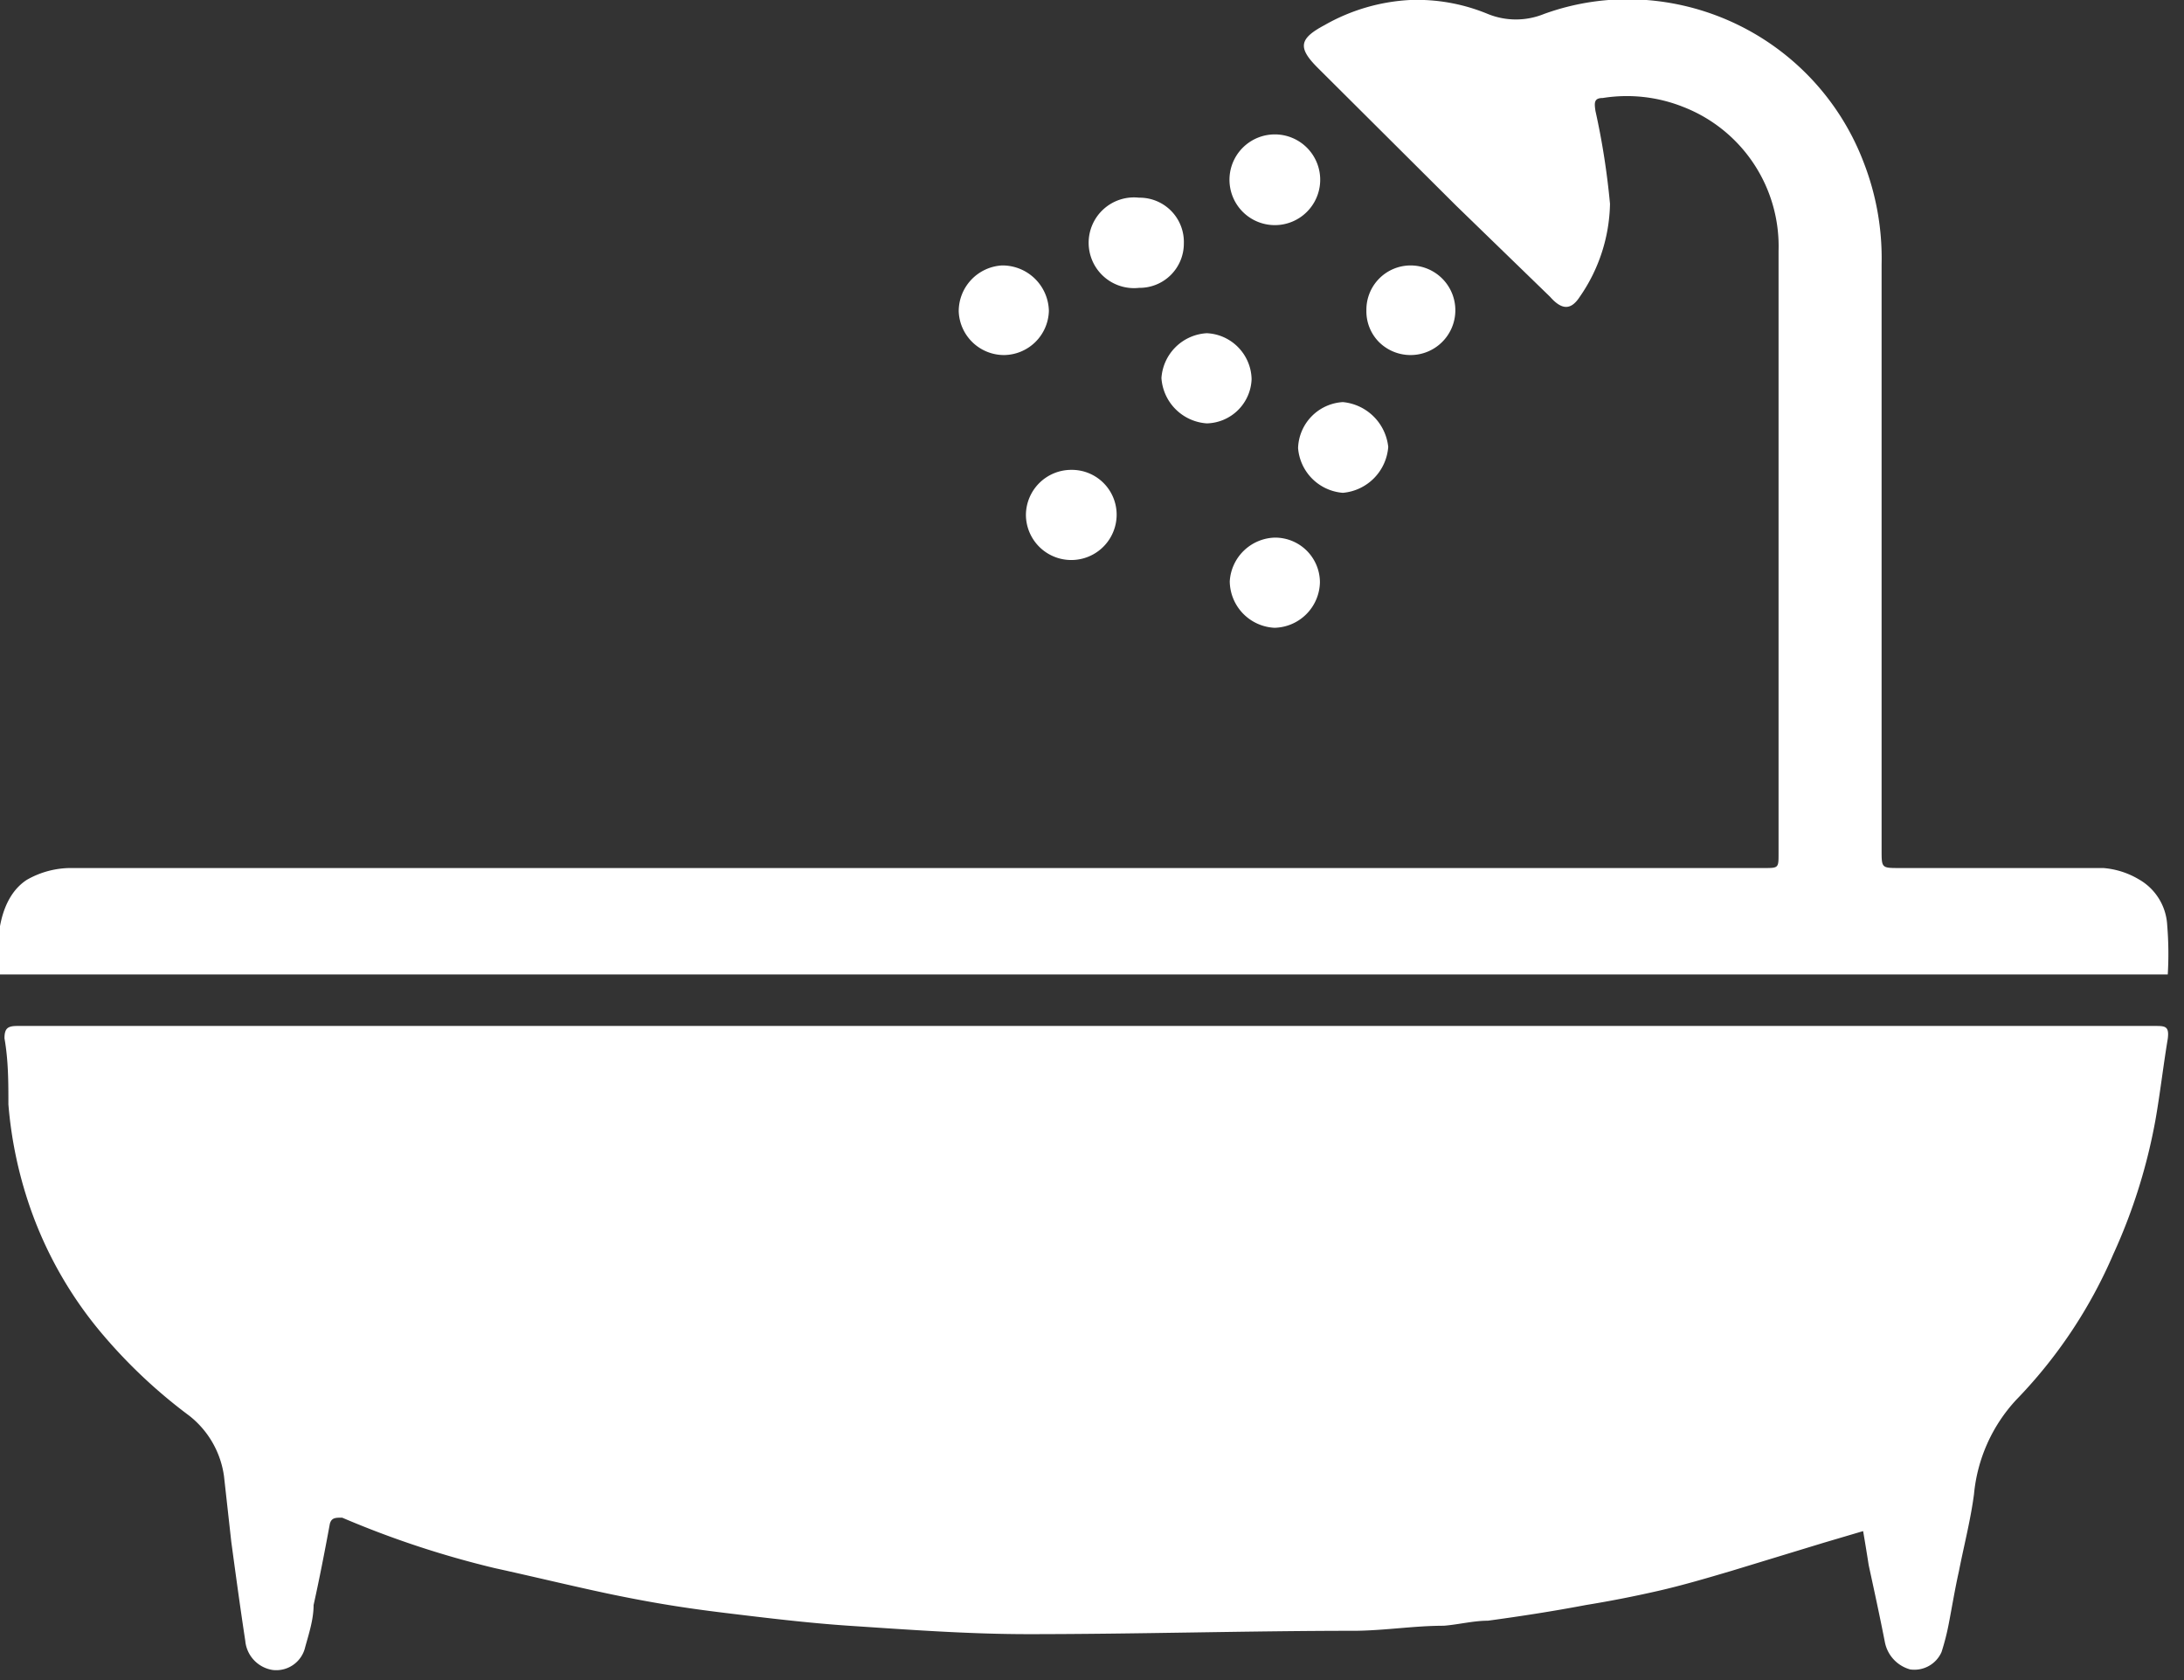 <?xml version="1.0" ?>
<svg xmlns="http://www.w3.org/2000/svg" width="39" height="30" viewBox="0 0 39 30">
  <rect x="0" y="0" width="39" height="30" fill="#333333" stroke="none"/>
  <path d="M33.27 27.34l-0.71 0.21 -1.64 0.5 c-0.44 0.13 -0.88 0.26 -1.32 0.36 -0.44 0.1 -0.85 0.18 -1.28 0.25 -0.58 0.11 -1.16 0.2 -1.75 0.28 -0.26 0-0.53 0.07 -0.79 0.09 -0.52 0-1 0.08-1.55 0.09 -1.95 0-3.91 0.06 -5.87 0.06 -1.07 0-2.14-0.08-3.2-0.15-0.74-0.05-1.48-0.14-2.22-0.23-0.74-0.09-1.28-0.18-1.92-0.31-0.64-0.13-1.46-0.33-2.19-0.49a17 17 0 0 1-2.72-0.9c-0.12 0-0.19 0-0.22 0.11 -0.09 0.49 -0.19 1-0.29 1.45 0 0.25-0.08 0.5 -0.15 0.75 a0.53 0.53 0 0 1-0.58 0.41 0.58 0.58 0 0 1-0.49-0.52c-0.09-0.59-0.17-1.18-0.25-1.77L4 26.36a1.66 1.66 0 0 0-0.62-1.08 9.31 9.31 0 0 1-1.52-1.42 7.1 7.1 0 0 1-1.33-2.32 7.46 7.46 0 0 1-0.38-1.82c0-0.39 0-0.78-0.07-1.18 0-0.18 0.06 -0.22 0.23 -0.22h38.17c0.18 0 0.26 0 0.23 0.23 -0.08 0.48 -0.14 1-0.22 1.45a10.06 10.06 0 0 1-0.75 2.39A8.63 8.63 0 0 1 36 25a2.87 2.87 0 0 0-0.75 1.68c-0.06 0.46 -0.18 0.92 -0.27 1.38-0.07 0.31 -0.12 0.62 -0.18 0.93 a4.23 4.23 0 0 1-0.13 0.51 0.53 0.53 0 0 1-0.56 0.31 0.63 0.63 0 0 1-0.45-0.48c-0.09-0.46-0.19-0.92-0.29-1.38-0.03-0.19-0.06-0.38-0.1-0.61zM38.71 17.4H0c-0.1-0.64 0-1.38 0.48 -1.69a1.59 1.59 0 0 1 0.82-0.21h30.2c0.26 0 0.26 0 0.26-0.26V4.48a2.67 2.67 0 0 0-1.7-2.57 2.72 2.72 0 0 0-1.44-0.16c-0.16 0-0.15 0.09 -0.13 0.23 0.122 0.547 0.208 1.102 0.26 1.66a3 3 0 0 1-0.54 1.66c-0.15 0.23 -0.31 0.25 -0.53 0L26 3.67l-2.47-2.46c-0.36-0.36-0.33-0.52 0.12 -0.76A3.44 3.44 0 0 1 25.18 0a3.3 3.3 0 0 1 1.39 0.25 c0.32 0.13 0.68 0.13 1 0A4.37 4.37 0 0 1 29.4 0a4.52 4.52 0 0 1 3.88 2.9 4.72 4.72 0 0 1 0.32 1.82v10.46c0 0.32 0 0.32 0.32 0.32h3.64c0.223 0.018 0.438 0.086 0.63 0.2 a1 1 0 0 1 0.51 0.82 c0.024 0.293 0.028 0.587 0.01 0.88 z" fill="#FFF"/>
  <path d="M24.4 5.54a0.79 0.79 0 0 1 0.79-0.8 0.8 0.8 0 1 1-0.565 1.368 0.78 0.78 0 0 1-0.225-0.568zM23.57 3.12a0.81 0.81 0 1 1-1.61 0.18 0.81 0.81 0 0 1 1.61-0.18zM19.13 8.39a0.8 0.8 0 0 1 0.81 0.8 0.81 0.81 0 0 1-1.62 0 0.81 0.81 0 0 1 0.81-0.8zM23.57 10.4a0.83 0.83 0 0 1-0.81 0.81 0.84 0.84 0 0 1-0.8-0.83 0.83 0.83 0 0 1 0.8-0.78 0.8 0.8 0 0 1 0.81 0.8 zM21.14 4.35a0.79 0.79 0 0 1-0.8 0.79 0.81 0.81 0 1 1 0-1.61 0.79 0.79 0 0 1 0.8 0.82 zM23.18 8a0.85 0.85 0 0 1 0.8-0.82 0.9 0.9 0 0 1 0.81 0.8 0.89 0.89 0 0 1-0.81 0.82 0.87 0.87 0 0 1-0.8-0.8zM22.35 6.77a0.82 0.82 0 0 1-0.8 0.79 0.87 0.87 0 0 1-0.81-0.81 0.86 0.86 0 0 1 0.81-0.8c0.44 0.02 0.79 0.379 0.8 0.82 zM17.93 6.34a0.81 0.81 0 0 1-0.81-0.78 0.82 0.82 0 0 1 0.77-0.82 0.83 0.83 0 0 1 0.84 0.81 0.81 0.81 0 0 1-0.8 0.79 z" fill="#FFF"/>
</svg>
